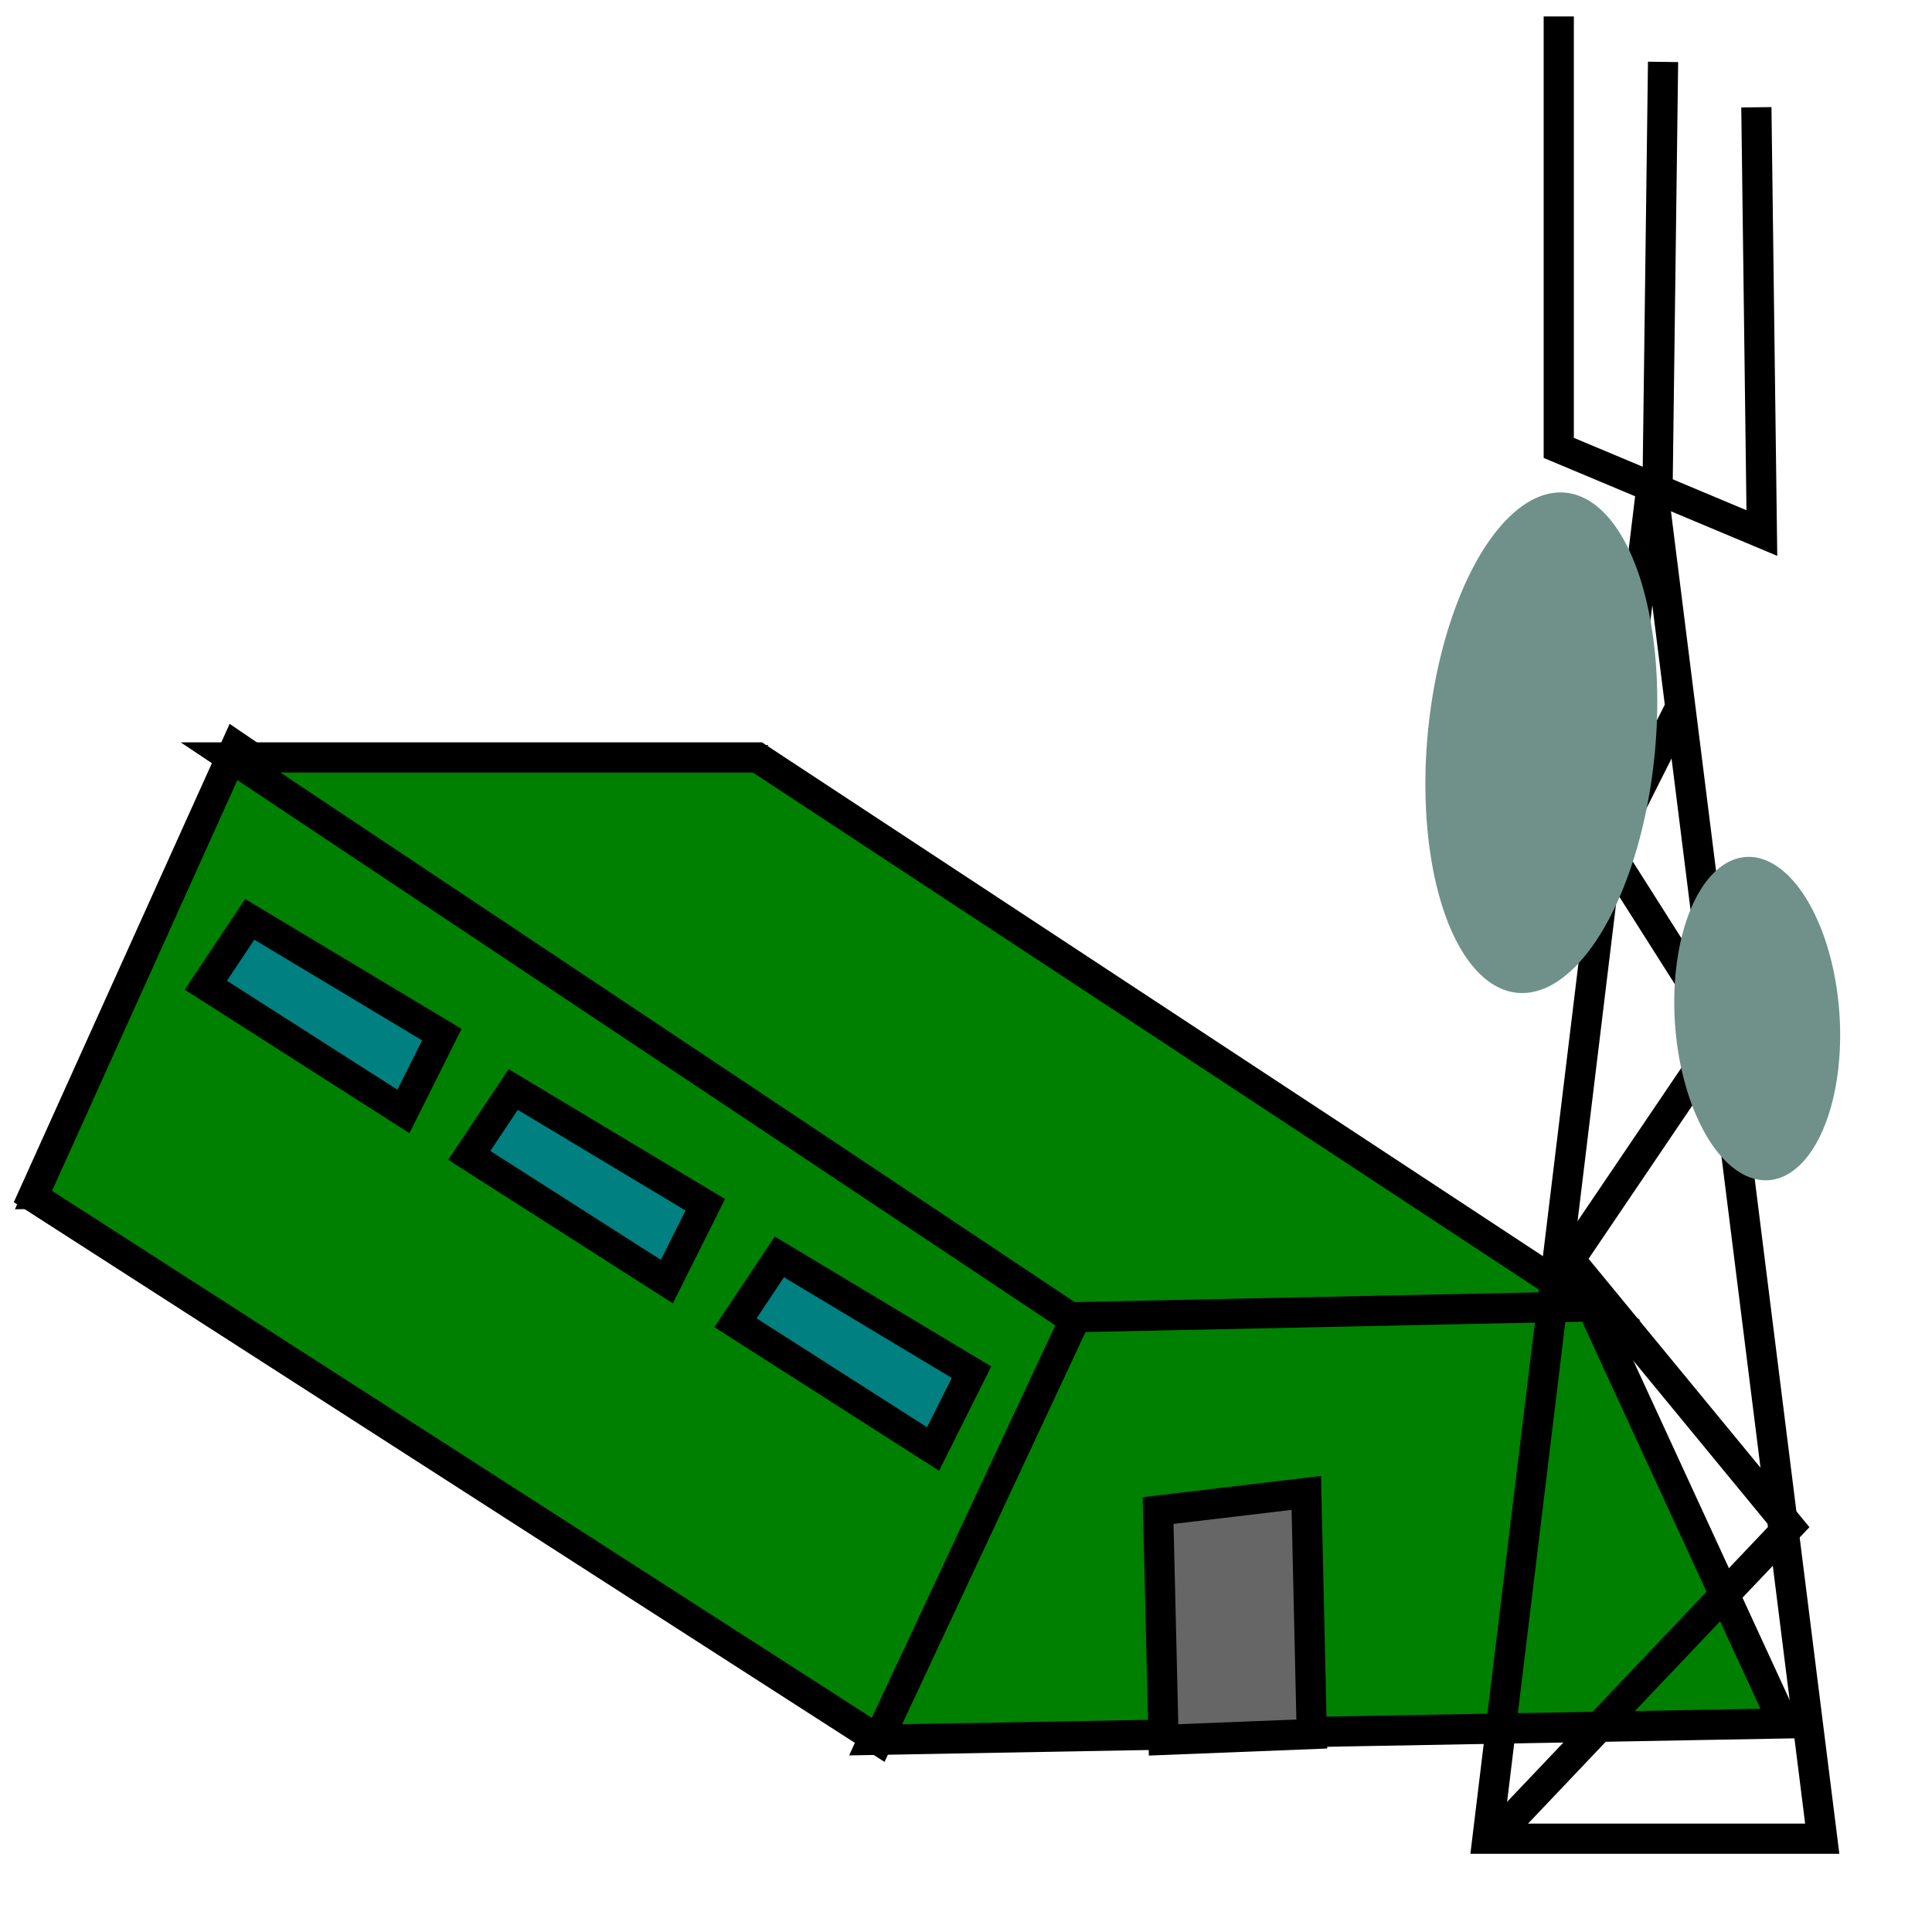<?xml version="1.0" encoding="UTF-8" standalone="no"?>
<!-- Created with Inkscape (http://www.inkscape.org/) -->
<svg
   xmlns:dc="http://purl.org/dc/elements/1.1/"
   xmlns:cc="http://creativecommons.org/ns#"
   xmlns:rdf="http://www.w3.org/1999/02/22-rdf-syntax-ns#"
   xmlns:svg="http://www.w3.org/2000/svg"
   xmlns="http://www.w3.org/2000/svg"
   xmlns:sodipodi="http://sodipodi.sourceforge.net/DTD/sodipodi-0.dtd"
   xmlns:inkscape="http://www.inkscape.org/namespaces/inkscape"
   width="64px"
   height="64px"
   id="svg5535"
   sodipodi:version="0.32"
   inkscape:version="0.46"
   sodipodi:docname="cc.svg"
   inkscape:output_extension="org.inkscape.output.svg.inkscape">
  <defs
     id="defs5537">
    <inkscape:perspective
       sodipodi:type="inkscape:persp3d"
       inkscape:vp_x="0 : 32 : 1"
       inkscape:vp_y="0 : 1000 : 0"
       inkscape:vp_z="64 : 32 : 1"
       inkscape:persp3d-origin="32 : 21.333333 : 1"
       id="perspective5543" />
  </defs>
  <sodipodi:namedview
     id="base"
     pagecolor="#ffffff"
     bordercolor="#666666"
     borderopacity="1.0"
     inkscape:pageopacity="0.0"
     inkscape:pageshadow="2"
     inkscape:zoom="5.5"
     inkscape:cx="50.41388"
     inkscape:cy="33.444422"
     inkscape:current-layer="layer1"
     showgrid="true"
     inkscape:document-units="px"
     inkscape:grid-bbox="true"
     inkscape:window-width="789"
     inkscape:window-height="597"
     inkscape:window-x="559"
     inkscape:window-y="352" />
  <g
     id="layer1"
     inkscape:label="Layer 1"
     inkscape:groupmode="layer">
    <path
       style="fill:#008000;fill-rule:evenodd;stroke:#000000;stroke-width:1px;stroke-linecap:butt;stroke-linejoin:miter;stroke-opacity:1"
       d="M 28.909,57.636 L 35.273,43.455 L 52.727,43.273 L 59.091,57.091 L 28.909,57.636 z"
       id="path6074" />
    <path
       style="fill:#008000;fill-rule:evenodd;stroke:#000000;stroke-width:1px;stroke-linecap:butt;stroke-linejoin:miter;stroke-opacity:1"
       d="M 1.273,39.545 L 7.636,25.364 L 25.091,25.182 L 31.455,39 L 1.273,39.545 z"
       id="path6076" />
    <path
       style="fill:#008000;fill-rule:evenodd;stroke:#000000;stroke-width:1px;stroke-linecap:butt;stroke-linejoin:miter;stroke-opacity:1"
       d="M 29.091,57.636 L 1.091,39.636 L 7.818,24.727 L 35.636,43.636 L 29.091,57.636 z"
       id="path6078" />
    <path
       style="fill:#008000;fill-rule:evenodd;stroke:#000000;stroke-width:1px;stroke-linecap:butt;stroke-linejoin:miter;stroke-opacity:1"
       d="M 35.455,43.636 L 52.727,43.273 L 25.091,25.091 L 7.636,25.091 L 35.455,43.636 z"
       id="path6080" />
    <path
       style="fill:#008080;fill-rule:evenodd;stroke:#000000;stroke-width:1px;stroke-linecap:butt;stroke-linejoin:miter;stroke-opacity:1"
       d="M 25.818,41.636 L 32.182,45.455 L 30.909,48 L 24.364,43.818 L 25.818,41.636 z"
       id="path6082" />
    <path
       style="fill:#008080;fill-rule:evenodd;stroke:#000000;stroke-width:1px;stroke-linecap:butt;stroke-linejoin:miter;stroke-opacity:1"
       d="M 17,36.091 L 23.364,39.909 L 22.091,42.455 L 15.545,38.273 L 17,36.091 z"
       id="path6084" />
    <path
       style="fill:#008080;fill-rule:evenodd;stroke:#000000;stroke-width:1px;stroke-linecap:butt;stroke-linejoin:miter;stroke-opacity:1"
       d="M 8.273,30.455 L 14.636,34.273 L 13.364,36.818 L 6.818,32.636 L 8.273,30.455 z"
       id="path6086" />
    <path
       style="fill:#666666;fill-rule:evenodd;stroke:#000000;stroke-width:1px;stroke-linecap:butt;stroke-linejoin:miter;stroke-opacity:1"
       d="M 38.364,50.039 L 38.545,57.636 L 43.455,57.442 L 43.273,49.455 L 38.364,50.039 z"
       id="path6088" />
    <path
       style="fill:none;fill-rule:evenodd;stroke:#000000;stroke-width:1px;stroke-linecap:butt;stroke-linejoin:miter;stroke-opacity:1"
       d="M 49.273,60.909 L 60.364,60.909 L 54.727,15.965 L 49.273,60.909 z"
       id="path6090" />
    <path
       style="fill:none;fill-rule:evenodd;stroke:#000000;stroke-width:1px;stroke-linecap:butt;stroke-linejoin:miter;stroke-opacity:1"
       d="M 49.455,60.909 L 59.273,50.566 L 52,41.728 L 57.091,34.206 L 53.273,28.189 L 55.636,23.487"
       id="path6092" />
    <path
       style="fill:none;fill-rule:evenodd;stroke:#000000;stroke-width:1px;stroke-linecap:butt;stroke-linejoin:miter;stroke-opacity:1"
       d="M 58.182,3.554 L 58.182,3.554 L 58.364,17.658 L 58.364,17.658 L 51.636,14.837 L 51.636,0.545"
       id="path6094" />
    <path
       style="fill:none;fill-rule:evenodd;stroke:#000000;stroke-width:1px;stroke-linecap:butt;stroke-linejoin:miter;stroke-opacity:1"
       d="M 54.909,16.153 L 55.091,2.05"
       id="path6096" />
    <path
       sodipodi:type="arc"
       style="fill:#6f918a;fill-opacity:1;fill-rule:evenodd;stroke:none;stroke-width:5;stroke-linejoin:miter;stroke-miterlimit:4;stroke-dasharray:none;stroke-dashoffset:0;stroke-opacity:1"
       id="path6098"
       sodipodi:cx="52.727272"
       sodipodi:cy="24.636364"
       sodipodi:rx="2.5454545"
       sodipodi:ry="5.5454545"
       d="M 55.273,24.636 A 2.545,5.545 0 1 1 50.182,24.636 A 2.545,5.545 0 1 1 55.273,24.636 z"
       transform="matrix(1.478,0.118,-0.139,1.494,-23.448,-18.424)" />
    <path
       sodipodi:type="arc"
       style="fill:#6f918a;fill-opacity:1;fill-rule:evenodd;stroke:none;stroke-width:5;stroke-linejoin:miter;stroke-miterlimit:4;stroke-dasharray:none;stroke-dashoffset:0;stroke-opacity:1"
       id="path6100"
       sodipodi:cx="57.81818"
       sodipodi:cy="31"
       sodipodi:rx="2.7272727"
       sodipodi:ry="5.3636365"
       d="M 60.545,31 A 2.727,5.364 0 1 1 55.091,31 A 2.727,5.364 0 1 1 60.545,31 z"
       transform="matrix(0.998,-7.056447e-2,7.056447e-2,0.998,-1.68,6.884)" />
  </g>
</svg>
